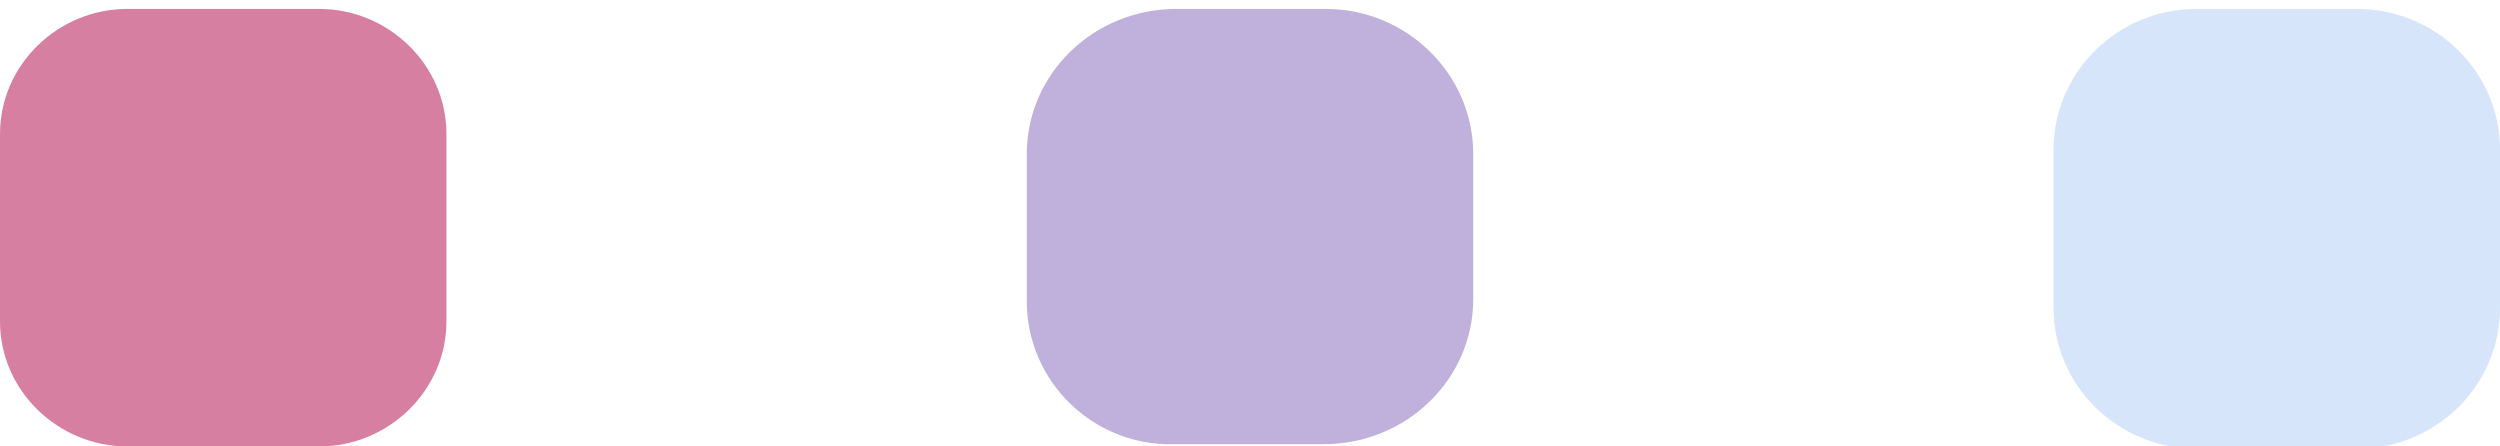 <?xml version="1.0" encoding="utf-8"?>
<!-- Generator: Adobe Illustrator 25.4.1, SVG Export Plug-In . SVG Version: 6.00 Build 0)  -->
<svg version="1.1"
	 id="logo1" sodipodi:docname="dots.svg" xmlns:inkscape="http://www.inkscape.org/namespaces/inkscape" xmlns:sodipodi="http://sodipodi.sourceforge.net/DTD/sodipodi-0.dtd" xmlns:svg="http://www.w3.org/2000/svg"
	 xmlns="http://www.w3.org/2000/svg" xmlns:xlink="http://www.w3.org/1999/xlink" x="0px" y="0px" viewBox="0 0 112 20"
	 style="enable-background:new 0 0 112 20;" xml:space="preserve">
<style type="text/css">
	.st0{fill:#D77FA1;}
	.st1{fill:#BFB1DC;}
	.st2{fill:#D6E5FA;}
</style>
<sodipodi:namedview  bordercolor="#999999" borderopacity="1" id="namedview13" inkscape:current-layer="logo1" inkscape:cx="7.7171783" inkscape:cy="-22.392468" inkscape:pagecheckerboard="0" inkscape:pageopacity="0" inkscape:pageshadow="0" inkscape:window-height="1001" inkscape:window-maximized="1" inkscape:window-width="1920" inkscape:window-x="-9" inkscape:window-y="-9" inkscape:zoom="3.9522217" pagecolor="#ffffff" showgrid="false">
	</sodipodi:namedview>
<path id="rect6" class="st0" d="M5.7,0.4h8.6C17.4,0.4,20,2.9,20,6v8.4c0,3.1-2.6,5.6-5.7,5.6H5.7C2.6,20,0,17.5,0,14.4V6
	C0,2.9,2.6,0.4,5.7,0.4z"/>
<path id="rect8" class="st1" d="M52.7,0.4h6.7C63,0.4,66,3.3,66,6.9v6.5c0,3.6-3,6.5-6.7,6.5h-6.7C49,20,46,17.1,46,13.5V6.9
	C46,3.3,49,0.4,52.7,0.4z"/>
<path id="rect10" class="st2" d="M98.4,0.4h7.2c3.5,0,6.4,2.8,6.4,6.3v7.1c0,3.5-2.9,6.3-6.4,6.3h-7.2c-3.5,0-6.4-2.8-6.4-6.3V6.7
	C92,3.2,94.9,0.4,98.4,0.4z"/>
</svg>
